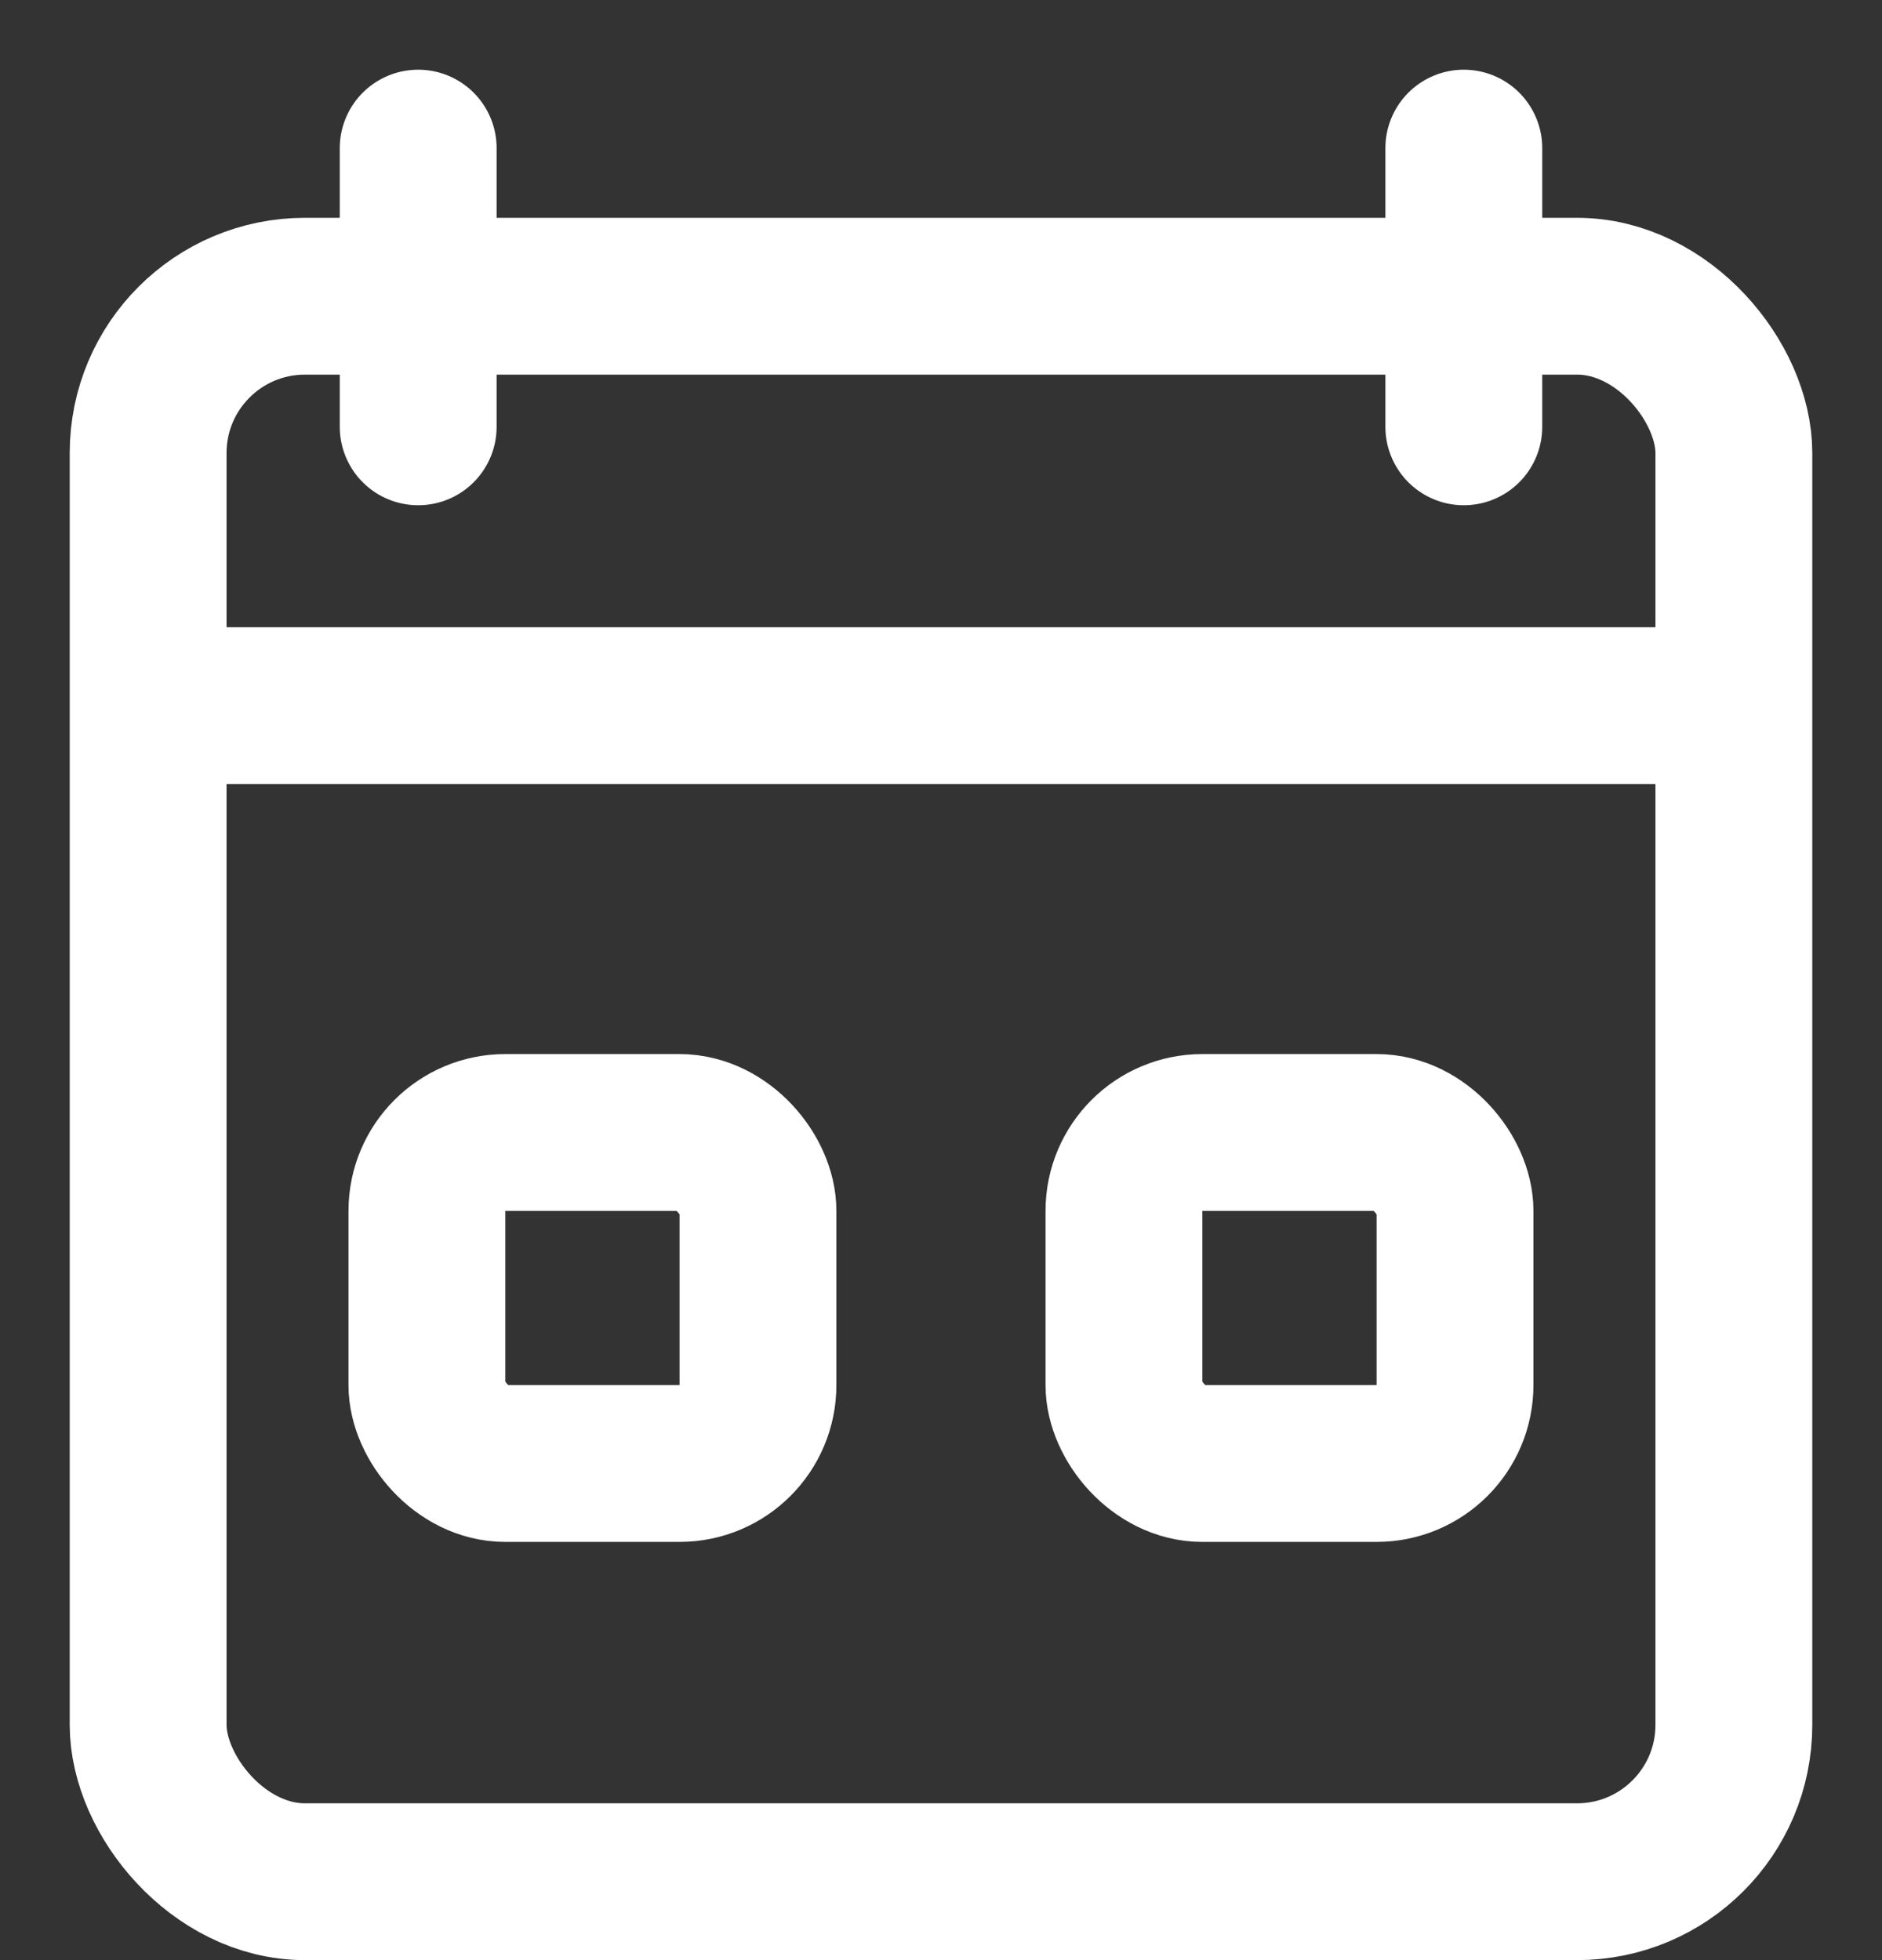 <svg width="24" height="25" viewBox="0 0 24 25" fill="none" xmlns="http://www.w3.org/2000/svg">
<rect x="0" y="0" width="24" height="25" fill="#333333" stroke="none"/>
<rect x="1.889" y="3.778" width="20.222" height="20.222" rx="2" stroke="white" stroke-width="2"/>
<rect x="5.444" y="14.444" width="4.222" height="4.222" rx="1" stroke="white" stroke-width="2"/>
<rect x="14.333" y="14.444" width="4.222" height="4.222" rx="1" stroke="white" stroke-width="2"/>
<path d="M1.778 9H22.222" stroke="white" stroke-width="2"/>
<path d="M5.333 1.889L5.333 5.444" stroke="white" stroke-width="2" stroke-linecap="round"/>
<path d="M18.667 1.889L18.667 5.444" stroke="white" stroke-width="2" stroke-linecap="round"/>
</svg>

